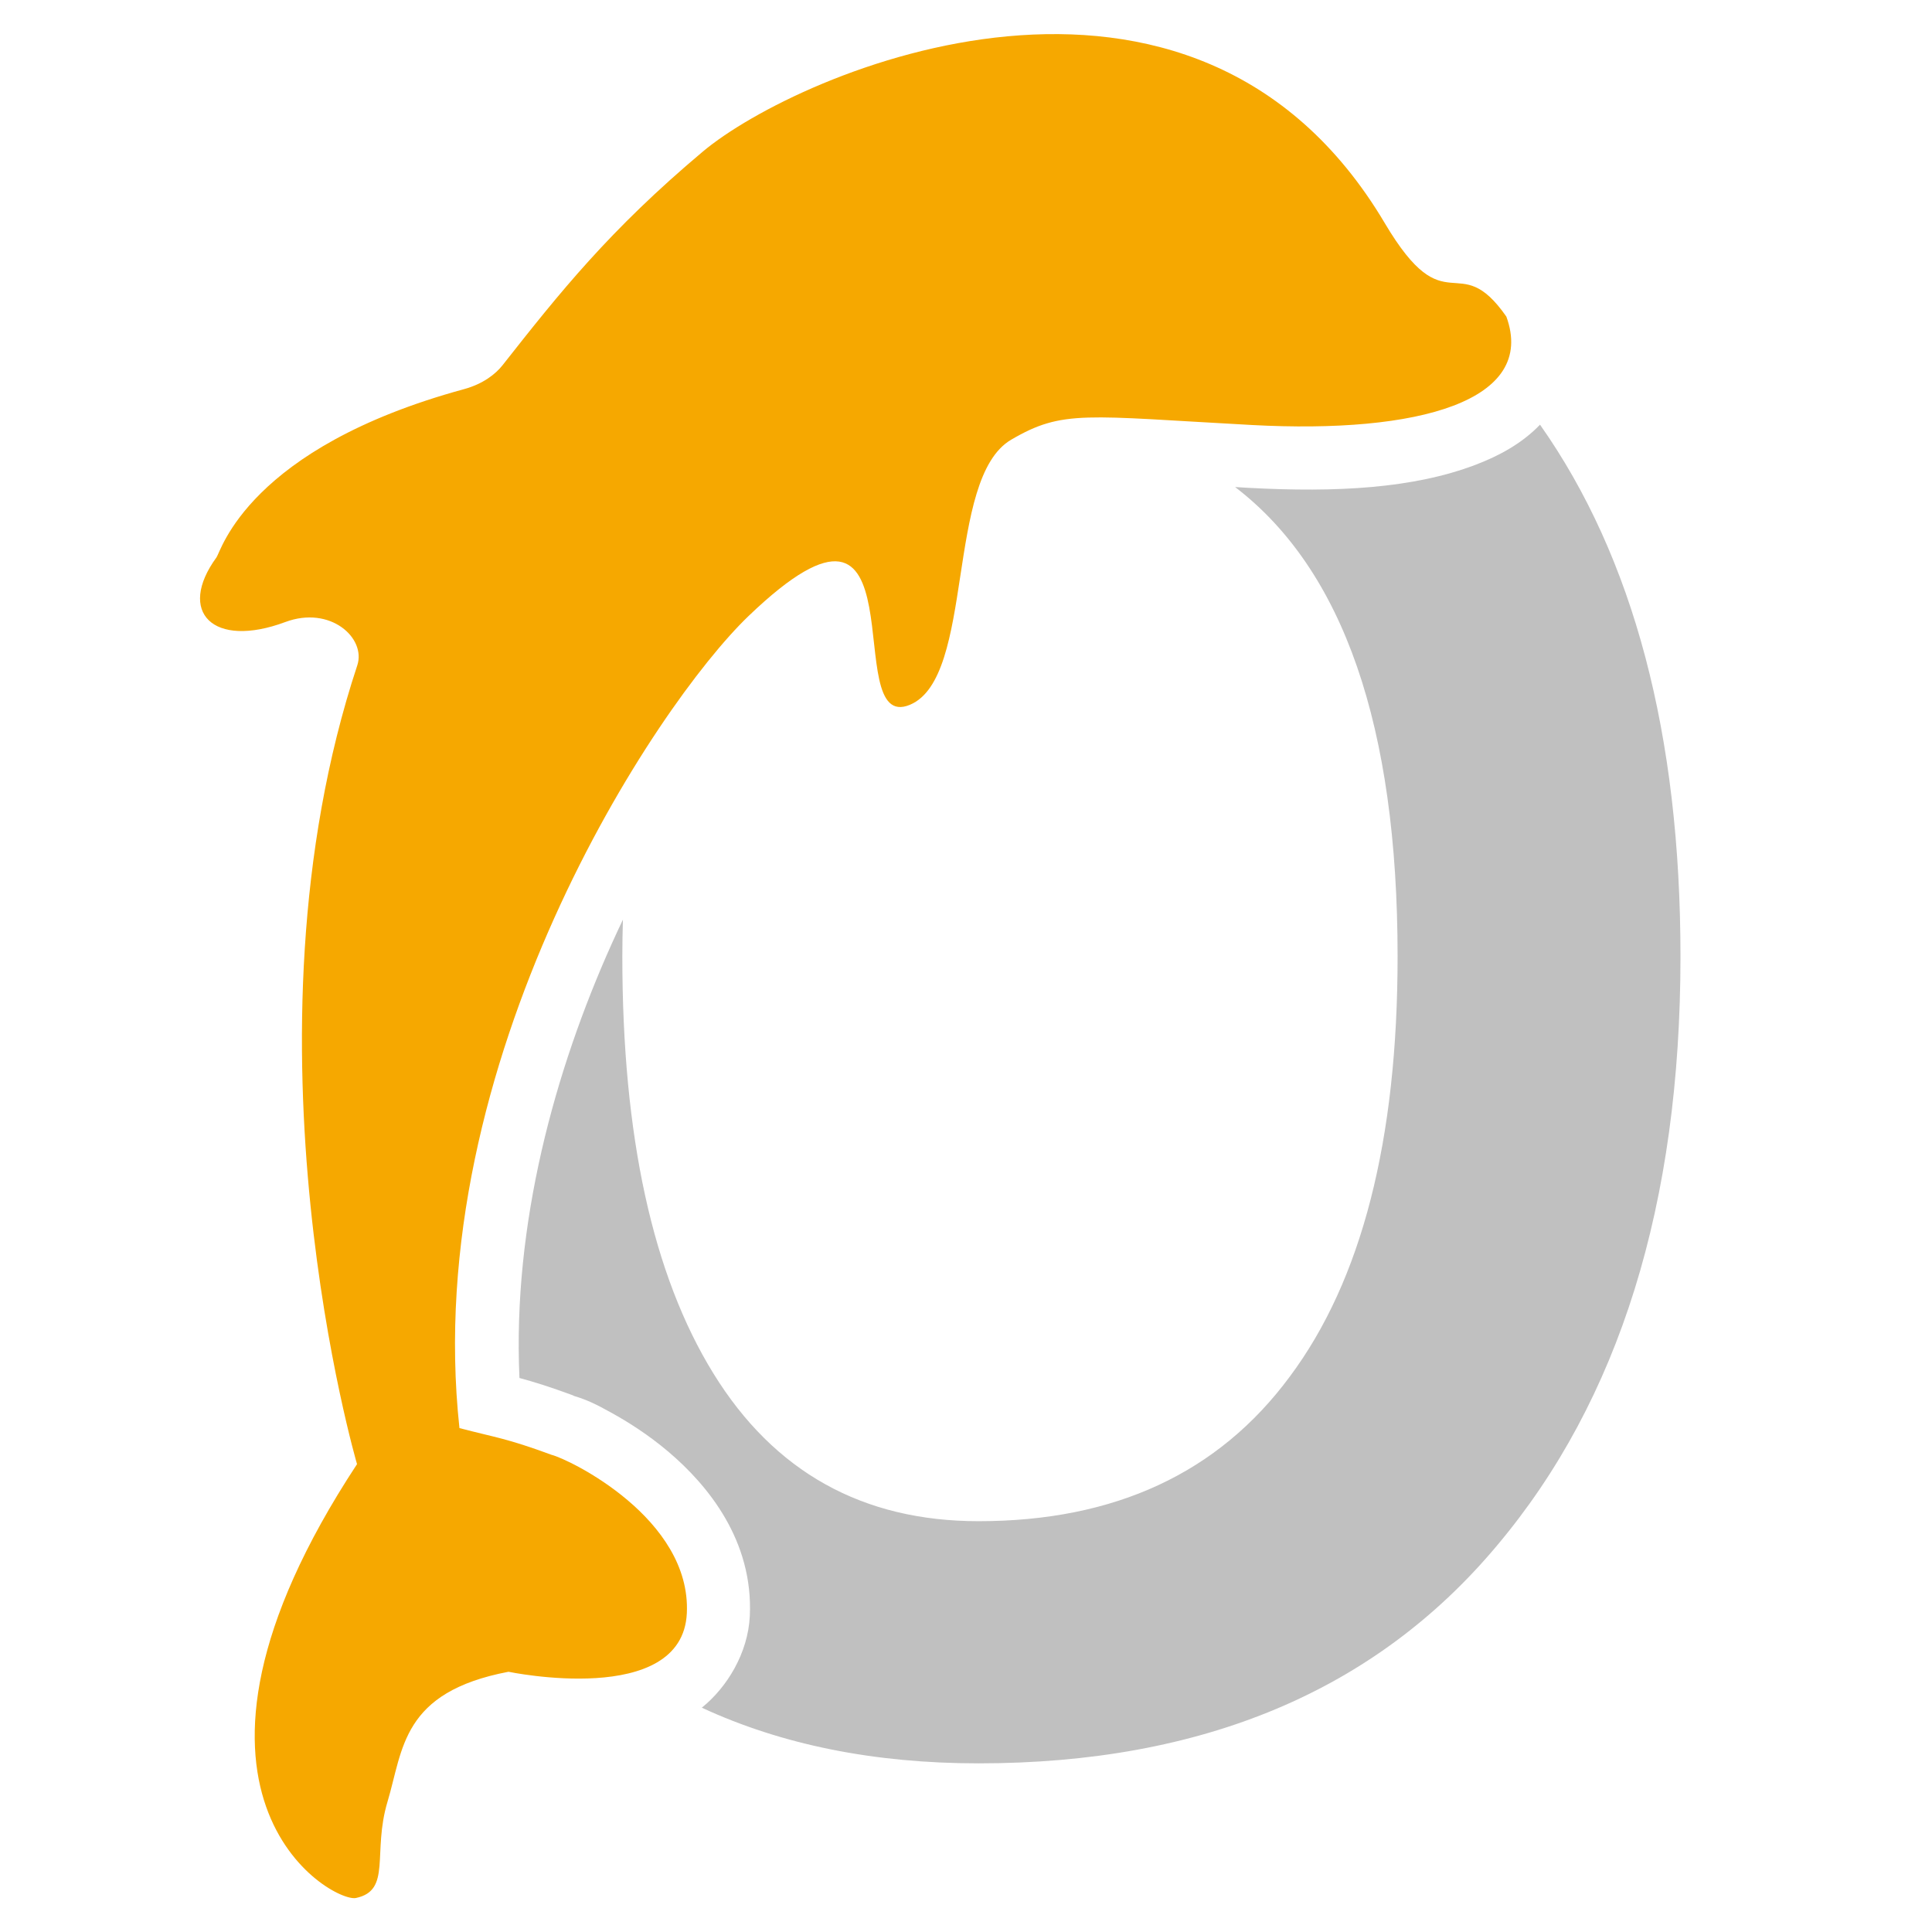 <?xml version="1.0" encoding="UTF-8" standalone="no"?>
<!-- Created with Inkscape (http://www.inkscape.org/) -->

<svg
   xmlns:dc="http://purl.org/dc/elements/1.1/"
   xmlns:cc="http://creativecommons.org/ns#"
   xmlns:rdf="http://www.w3.org/1999/02/22-rdf-syntax-ns#"
   xmlns:svg="http://www.w3.org/2000/svg"
   xmlns="http://www.w3.org/2000/svg"
   xmlns:xlink="http://www.w3.org/1999/xlink"
   xmlns:sodipodi="http://sodipodi.sourceforge.net/DTD/sodipodi-0.dtd"
   xmlns:inkscape="http://www.inkscape.org/namespaces/inkscape"
   width="512"
   height="512"
   id="svg3502"
   sodipodi:version="0.32"
   inkscape:version="0.48.5 r10040"
   version="1.0"
   sodipodi:docname="openflipper-icon.svg"
   inkscape:output_extension="org.inkscape.output.svg.inkscape"
   inkscape:export-filename="/home/born/projects/spline-fitting/OpenFlipper/OpenFlipper/Icons/OpenFlipper_Icon_16x16x32.png"
   inkscape:export-xdpi="2.8125"
   inkscape:export-ydpi="2.8125">
  <defs
     id="defs3504">
    <linearGradient
       id="linearGradient3181">
      <stop
         id="stop3189"
         offset="0"
         style="stop-color:#ffffff;stop-opacity:1;" />
      <stop
         style="stop-color:#e0e0d0;stop-opacity:1;"
         offset="1"
         id="stop3185" />
    </linearGradient>
    <inkscape:perspective
       sodipodi:type="inkscape:persp3d"
       inkscape:vp_x="0 : 526.18109 : 1"
       inkscape:vp_y="0 : 1000 : 0"
       inkscape:vp_z="744.09448 : 526.18109 : 1"
       inkscape:persp3d-origin="372.04724 : 350.78739 : 1"
       id="perspective3510" />
    <linearGradient
       y2="428.142"
       x2="549.015"
       y1="428.142"
       x1="213.797"
       gradientUnits="userSpaceOnUse"
       id="linearGradient5476"
       xlink:href="#linearGradient3255"
       inkscape:collect="always"
       gradientTransform="translate(1345.799,-861.206)" />
    <filter
       y="-0.5"
       x="-0.5"
       width="4"
       height="2"
       id="filter"
       color-interpolation-filters="sRGB">
      <feGaussianBlur
         id="feGaussianBlur5218"
         stdDeviation="5.0" />
    </filter>
    <clipPath
       id="clipPath">
      <path
         sodipodi:nodetypes="ccccccccc"
         id="rect3167"
         d="m 282.438,190.688 c -33.713,0.014 -61.035,27.349 -61.031,61.062 l 0,364.688 c -0.004,33.713 27.318,61.049 61.031,61.062 l 364.719,0 c 33.713,-0.014 61.035,-27.349 61.031,-61.062 l 0,-364.688 c 0.004,-33.713 -27.318,-61.049 -61.031,-61.062 l -364.719,0 z"
         style="fill:url(#linearGradient4721);fill-opacity:1;fill-rule:nonzero;stroke:#003010;stroke-width:1;stroke-linejoin:round;stroke-miterlimit:4;stroke-opacity:1;stroke-dasharray:none;stroke-dashoffset:0"
         inkscape:connector-curvature="0" />
    </clipPath>
    <linearGradient
       gradientUnits="userSpaceOnUse"
       y2="434.094"
       x2="708.188"
       y1="434.094"
       x1="221.406"
       id="linearGradient4721"
       xlink:href="#linearGradient3169"
       inkscape:collect="always" />
    <linearGradient
       gradientUnits="userSpaceOnUse"
       y2="428.142"
       x2="549.015"
       y1="428.142"
       x1="213.797"
       id="linearGradient3263"
       xlink:href="#linearGradient3255"
       inkscape:collect="always" />
    <inkscape:perspective
       sodipodi:type="inkscape:persp3d"
       inkscape:vp_x="0 : 526.18109 : 1"
       inkscape:vp_y="0 : 1000 : 0"
       inkscape:vp_z="744.09448 : 526.18109 : 1"
       inkscape:persp3d-origin="372.04724 : 350.78739 : 1"
       id="perspective3277" />
    <inkscape:perspective
       id="perspective10"
       inkscape:persp3d-origin="372.04724 : 350.78739 : 1"
       inkscape:vp_z="744.09448 : 526.18109 : 1"
       inkscape:vp_y="0 : 1000 : 0"
       inkscape:vp_x="0 : 526.18109 : 1"
       sodipodi:type="inkscape:persp3d" />
    <linearGradient
       id="linearGradient3181-4">
      <stop
         style="stop-color:#ffffff;stop-opacity:1;"
         offset="0"
         id="stop3189-1" />
      <stop
         id="stop3185-9"
         offset="1"
         style="stop-color:#e0e0d0;stop-opacity:1;" />
    </linearGradient>
    <linearGradient
       id="linearGradient3199">
      <stop
         id="stop3201"
         offset="0"
         style="stop-color:#000000;stop-opacity:1;" />
      <stop
         id="stop3203"
         offset="1"
         style="stop-color:#000000;stop-opacity:0;" />
    </linearGradient>
    <linearGradient
       id="linearGradient3207">
      <stop
         style="stop-color:#fd8d3c;stop-opacity:1;"
         offset="0"
         id="stop3209" />
      <stop
         style="stop-color:#fd8d3c;stop-opacity:1;"
         offset="1"
         id="stop3211" />
    </linearGradient>
    <linearGradient
       id="linearGradient3169">
      <stop
         id="stop3171"
         offset="0"
         style="stop-color:#003010;stop-opacity:1;" />
      <stop
         id="stop3173"
         offset="1"
         style="stop-color:#227c40;stop-opacity:1;" />
    </linearGradient>
    <linearGradient
       id="linearGradient3255">
      <stop
         id="stop3257"
         offset="0"
         style="stop-color:#f07030;stop-opacity:1;" />
      <stop
         id="stop3259"
         offset="1"
         style="stop-color:#a43b06;stop-opacity:1;" />
    </linearGradient>
    <inkscape:path-effect
       prop_scale="1"
       bendpath="m 221.406,434.094 486.782,0"
       id="path-effect5472"
       effect="bend_path"
       is_visible="true"
       scale_y_rel="false"
       vertical="false" />
    <linearGradient
       inkscape:collect="always"
       xlink:href="#linearGradient3255"
       id="linearGradient3850"
       gradientUnits="userSpaceOnUse"
       gradientTransform="matrix(1.594,0,0,1.594,765.711,-2570.772)"
       x1="213.797"
       y1="428.142"
       x2="549.015"
       y2="428.142" />
    <linearGradient
       inkscape:collect="always"
       xlink:href="#linearGradient3255"
       id="linearGradient3852"
       gradientUnits="userSpaceOnUse"
       gradientTransform="matrix(1.594,0,0,1.594,765.711,-2570.772)"
       x1="213.797"
       y1="428.142"
       x2="549.015"
       y2="428.142" />
  </defs>
  <sodipodi:namedview
     id="base"
     pagecolor="#ffffff"
     bordercolor="#666666"
     borderopacity="1.0"
     inkscape:pageopacity="0.0"
     inkscape:pageshadow="2"
     inkscape:zoom="0.98994949"
     inkscape:cx="552.65765"
     inkscape:cy="381.76907"
     inkscape:document-units="px"
     inkscape:current-layer="g4103"
     showgrid="false"
     inkscape:window-width="2560"
     inkscape:window-height="1356"
     inkscape:window-x="0"
     inkscape:window-y="511"
     showborder="true"
     borderlayer="true"
     inkscape:showpageshadow="false"
     showguides="false"
     inkscape:guide-bbox="true"
     inkscape:object-nodes="true"
     fit-margin-top="0"
     fit-margin-left="0"
     fit-margin-right="0"
     fit-margin-bottom="0"
     inkscape:snap-bbox="true"
     inkscape:bbox-nodes="false"
     inkscape:snap-page="true"
     inkscape:window-maximized="1"
     inkscape:snap-global="false"
     inkscape:snap-nodes="true"
     inkscape:snap-bbox-midpoints="true">
    <sodipodi:guide
       orientation="0,1"
       position="884.894,593.465"
       id="guide3848" />
    <sodipodi:guide
       orientation="1,0"
       position="2280,0"
       id="guide4095" />
    <sodipodi:guide
       orientation="0,1"
       position="2400,120"
       id="guide4097" />
    <sodipodi:guide
       orientation="1,0"
       position="120,1400"
       id="guide4099" />
    <sodipodi:guide
       orientation="0,1"
       position="0,1280"
       id="guide4101" />
    <sodipodi:guide
       orientation="1,0"
       position="3542.1,2053.64"
       id="guide4494" />
    <sodipodi:guide
       orientation="0,1"
       position="0,1160"
       id="guide4510" />
    <sodipodi:guide
       orientation="0,1"
       position="0,240"
       id="guide4512" />
    <sodipodi:guide
       orientation="0,1"
       position="-520,360"
       id="guide4517" />
    <sodipodi:guide
       orientation="0,1"
       position="0,1040"
       id="guide4519" />
  </sodipodi:namedview>
  <g
     style="display:inline"
     transform="translate(449.653,-564.117)"
     id="g4103"
     inkscape:groupmode="layer"
     inkscape:label="Icon">
    <path
       id="path4121"
       d="m 756.551,806.003 100.334,-1.001 0,-72.318 0,-72.318 18.737,-15.53 c 59.334,-49.177 94.671,-112.458 114.856,-205.686 4.977,-22.987 6.486,-45.063 6.424,-93.975 C 996.811,274.071 990.842,236.6 970.204,177.579 948.31,114.966 902.379,40.893 869.752,15.579 l -14.643,-11.361 1.036,-29.552 1.036,-29.552 75.324,1.139 c 74.164,1.121 75.636,1.292 95.504,11.048 21.878,10.744 37.377,26.16 49.944,49.679 l 8.013,14.996 0,353.388 0,353.388 -8.05,16.337 c -9.601,19.486 -29.674,40.451 -47.459,49.57 -23.751,12.177 -53.331,13.976 -216.191,13.148 -117.457,-0.597 -132.28,-1.061 -57.714,-1.804 z"
       style="fill:none;stroke:none"
       inkscape:connector-curvature="0" />
    <flowRoot
       xml:space="preserve"
       id="flowRoot4413"
       style="font-size:40px;font-style:normal;font-weight:normal;line-height:125%;letter-spacing:0px;word-spacing:0px;fill:#000000;fill-opacity:1;stroke:none;font-family:Sans"
       transform="translate(-449.653,-323.883)"><flowRegion
         id="flowRegion4415"><rect
           id="rect4417"
           width="22.857"
           height="140"
           x="4245.714"
           y="-40" /></flowRegion><flowPara
         id="flowPara4419"></flowPara></flowRoot>    <path
       style="font-size:340.903px;font-style:normal;font-variant:normal;font-weight:bold;font-stretch:normal;text-align:start;line-height:125%;letter-spacing:-4.3px;word-spacing:0px;writing-mode:lr-tb;text-anchor:start;fill:#c0c0c0;fill-opacity:1;stroke:none;font-family:Trebuchet MS;-inkscape-font-specification:Trebuchet MS Bold"
       d="m -41.532,676.663 c -4.847,5.028 -10.882,8.272 -17.099,10.635 -16.465,6.258 -36.748,7.368 -60.213,6.099 -1.456,-0.079 -2.117,-0.132 -3.493,-0.209 28.733,21.99 43.061,63.456 43.061,124.388 -3.01e-4,48.688 -9.501,85.808 -28.569,111.355 -18.883,25.547 -46.374,38.317 -82.473,38.317 -30.731,5e-5 -54.169,-13.049 -70.274,-39.151 -16.106,-26.103 -24.137,-62.943 -24.137,-110.521 0,-3.309 0.058,-6.543 0.156,-9.749 -1.003,2.103 -2.002,4.253 -2.972,6.412 -15.123,33.673 -26.292,74.364 -24.45,115.056 3.77,1.016 7.998,2.322 14.284,4.64 l -0.052,0.052 c 3.891,1.154 6.208,2.358 10.062,4.483 4.491,2.477 9.802,5.827 15.118,10.322 10.633,8.991 22.582,23.687 21.635,43.583 -0.467,9.802 -6.013,18.89 -12.72,24.294 21.182,9.82 45.638,14.754 73.35,14.754 59.425,0 105.209,-19.257 137.421,-57.763 C -20.5,935.155 -4.309,883.112 -4.309,817.577 -4.309,758.852 -16.706,711.901 -41.532,676.663 z"
       id="path4548"
       inkscape:connector-curvature="0" />
    <g
       transform="matrix(0.946,0,0,0.946,-598.892,430.31)"
       style="fill:#f6a800;fill-opacity:1"
       id="g4109">
      <path
         style="fill:#f6a800;fill-opacity:1;fill-rule:evenodd;stroke:none"
         d="m 257.776,551.606 0,0 c 0,0 -34.772,-118.531 0.073,-223.77 2.519,-7.608 -7.517,-16.85 -20.173,-12.134 -20.25,7.546 -30.452,-2.798 -19.261,-18.13 1.271,-1.741 8.887,-30.624 69.356,-47.119 5.287,-1.442 8.817,-4.211 10.765,-6.686 15.973,-20.294 29.927,-37.854 56.108,-59.855 26.639,-22.386 137.399,-70.42 191.044,20.043 17.32,29.207 20.354,6.55 34.053,26.172 8.609,23.596 -24.473,32.907 -71.303,30.376 -46.83,-2.531 -52.88,-4.391 -67.417,4.123 -18.552,10.865 -10.027,66.596 -28.36,74.257 -20.36,8.508 5.019,-73.059 -45.21,-24.862 -26.059,25.005 -92.088,124.83 -80.982,227.488 10.14,2.655 13.148,2.822 25.805,7.489 4.916,1.21 39.16,17.797 37.894,44.375 -1.266,26.579 -49.959,16.397 -49.959,16.397 -30,5.714 -29.48,21.697 -33.901,36.435 -4.286,14.286 1.239,24.818 -8.845,26.943 -6.778,1.352 -60.44,-29.149 0.312,-121.542 z"
         id="path4111"
         sodipodi:nodetypes="ccssssszscssssccsccccc"
         inkscape:connector-curvature="0" />
    </g>
  </g>
</svg>
